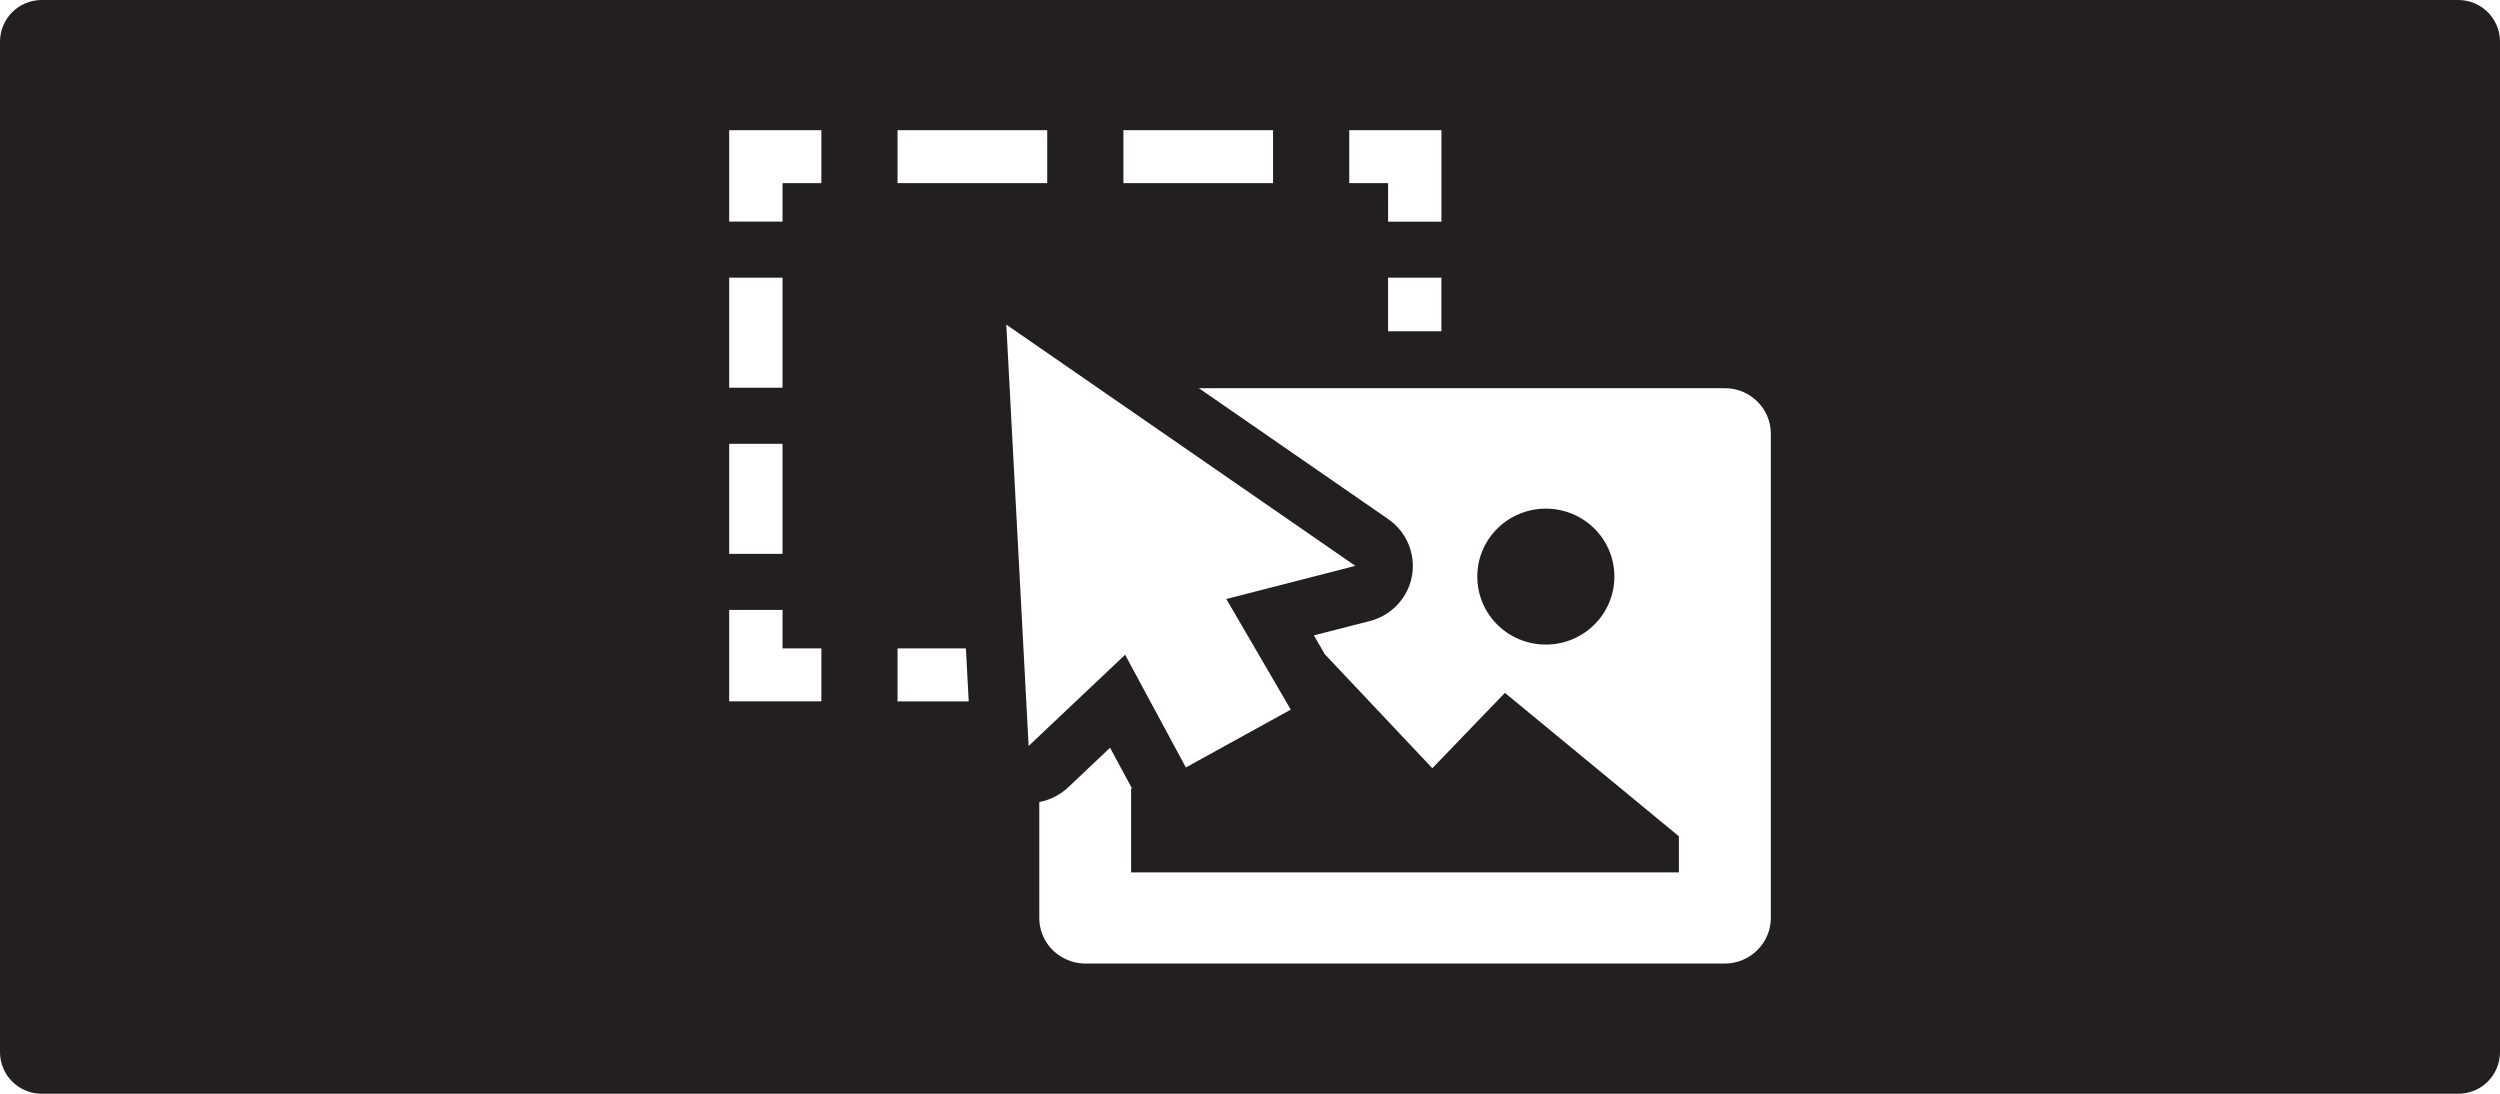 <?xml version="1.0" encoding="UTF-8"?>
<svg id="Layer_1" xmlns="http://www.w3.org/2000/svg" width="480" height="210" xmlns:xlink="http://www.w3.org/1999/xlink" version="1.1" viewBox="0 0 480 210">
  <!-- Generator: Adobe Illustrator 29.5.0, SVG Export Plug-In . SVG Version: 2.1.0 Build 137)  -->
  <defs>
    <style>
      .st0 {
        fill: none;
      }

      .st1 {
        fill: #231f20;
      }

      .st2 {
        clip-path: url(#clippath);
      }
    </style>
    <clipPath id="clippath">
      <rect class="st0" width="480" height="210"/>
    </clipPath>
  </defs>
  <g class="st2">
    <path class="st1" d="M309.962,110.709c0-7.217-5.884-13.051-13.161-13.051s-13.161,5.834-13.161,13.051,5.883,13.05,13.161,13.05,13.161-5.854,13.161-13.05M340,176.249c0,4.778-3.948,8.751-8.826,8.751h-122.804c-1.954,0-3.715-.652-5.186-1.688-2.226-1.575-3.639-4.204-3.639-7.063v-22.263c2.051-.383,4.006-1.363,5.574-2.84l8.013-7.581,4.18,7.753-.135.135v16.044h105.172v-6.929l-33.406-27.54-13.935,14.471-20.651-21.897-2.091-3.609,10.723-2.744c4.18-1.075,7.354-4.452,8.109-8.675.755-4.203-1.026-8.464-4.548-10.9l-36.367-25.142h100.991c4.878,0,8.826,3.915,8.826,8.751v92.966ZM276.747,63.597h-10.238v-10.287h10.238v10.287ZM276.755,42.554h-10.244v-7.396h-7.458v-10.158h17.702v17.554ZM244.427,35.158h-28.735v-10.158h28.735v10.158ZM201.067,35.158h-28.737v-10.158h28.737v10.158ZM157.703,134.654h-17.703v-17.553h10.245v7.395h7.458v10.158ZM157.703,35.158h-7.458v7.396h-10.245v-17.554h17.703v10.158ZM140,53.312h10.244v21.138h-10.244v-21.138ZM140,85.207h10.244v21.136h-10.244v-21.136ZM172.33,124.492h13.122l.542,10.172h-13.664v-10.172ZM193.21,62.325l67.022,46.322-24.779,6.36,12.374,21.24-20.144,11.103-11.658-21.636-18.529,17.509-4.286-80.898ZM480,202V8c0-4.418-3.582-8-8-8H8C3.582,0,0,3.582,0,8v194c0,4.418,3.582,8,8,8h464c4.418,0,8-3.582,8-8"/>
  </g>
</svg>